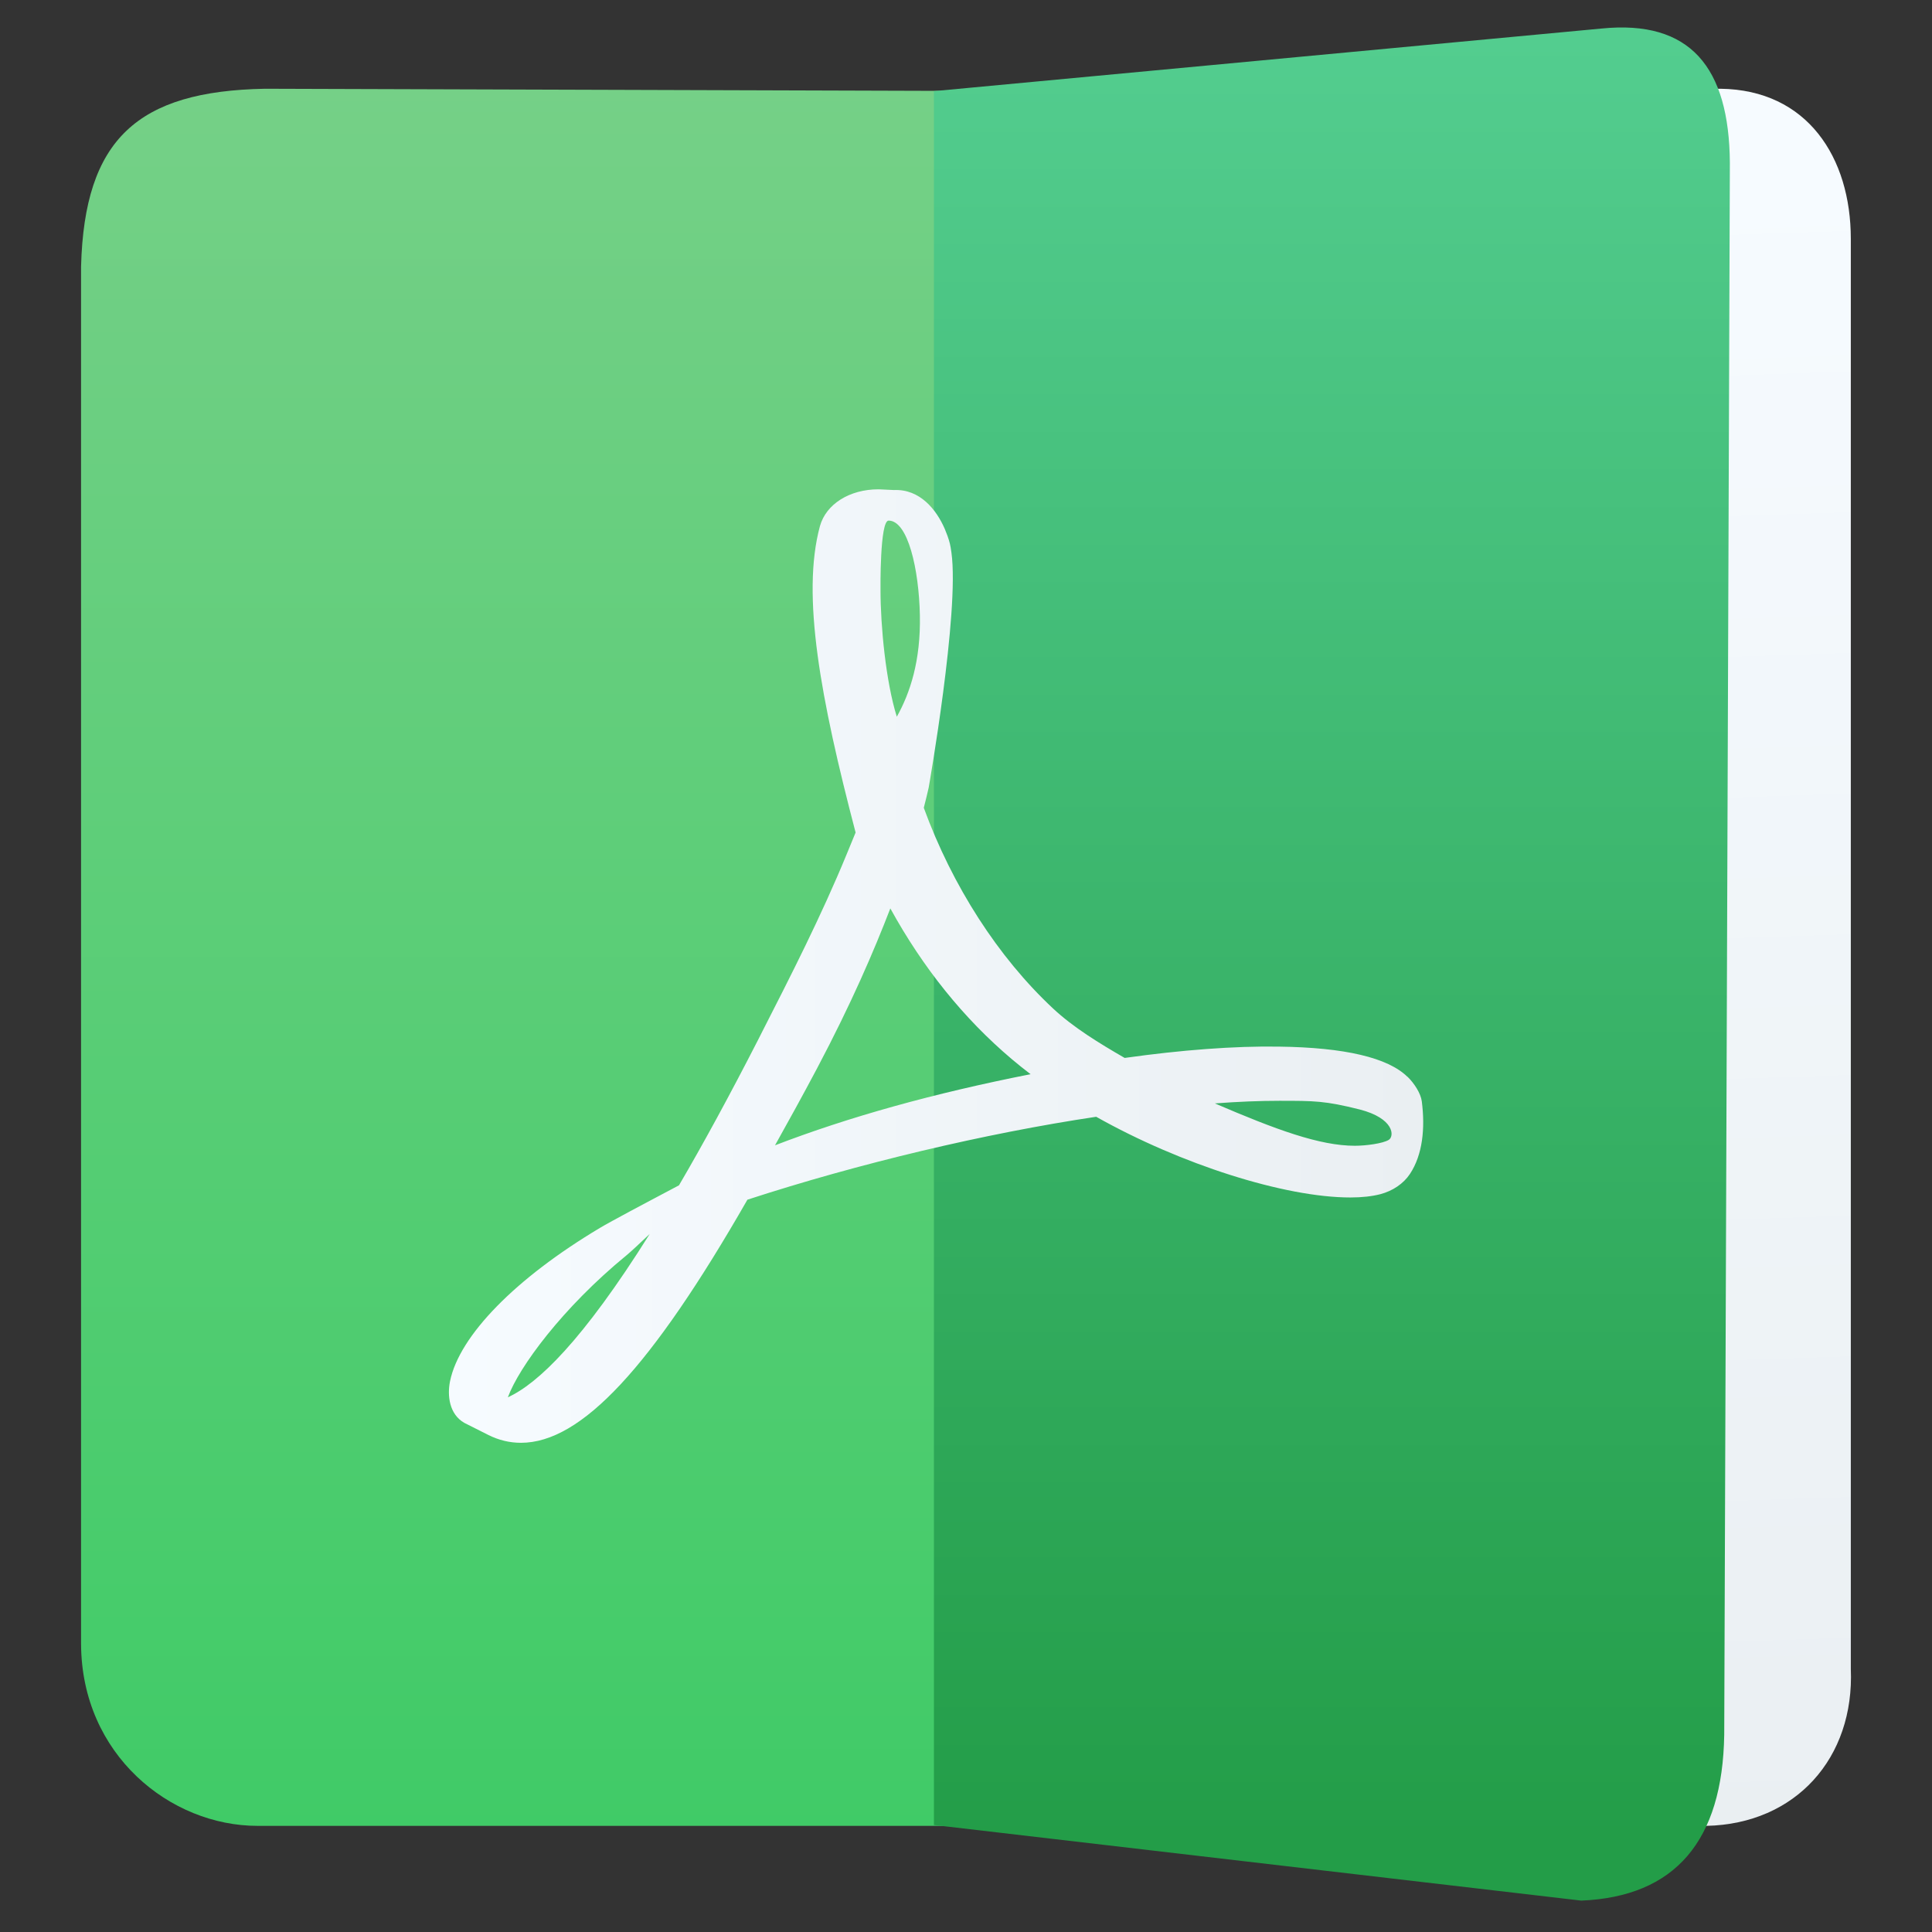 <svg clip-rule="evenodd" fill-rule="evenodd" stroke-linejoin="round" stroke-miterlimit="2" viewBox="0 0 48 48" xmlns="http://www.w3.org/2000/svg" xmlns:xlink="http://www.w3.org/1999/xlink">
 <rect x="0" y="0" width="48" height="48" fill="#333333" stroke="none"/>
 <linearGradient id="a" x2="1" gradientTransform="matrix(.059 -43.125 43.125 .059 17.143 45.363)" gradientUnits="userSpaceOnUse">
  <stop stop-color="#40cb67" offset="0"/>
  <stop stop-color="#75d087" offset="1"/>
 </linearGradient>
 <linearGradient id="b">
  <stop stop-color="#f6fbff" offset="0"/>
  <stop stop-color="#eaeff2" offset="1"/>
 </linearGradient>
 <linearGradient id="c" x2="1" gradientTransform="matrix(.795 41.495 -41.495 .795 -47.225 6.086)" gradientUnits="userSpaceOnUse" xlink:href="#b"/>
 <linearGradient id="d" x2="1" gradientTransform="matrix(0 -45.842 45.842 0 67.34 45.327)" gradientUnits="userSpaceOnUse">
  <stop stop-color="#239d48" offset="0"/>
  <stop stop-color="#55cf92" offset="1"/>
 </linearGradient>
 <linearGradient id="e" x2="1" gradientTransform="matrix(24.205 0 0 24.205 11.153 318.265)" gradientUnits="userSpaceOnUse" xlink:href="#b"/>
 <path d="m6.399 45.363h19.042l-.001-43.099-18.857-.059c-3.166.058-4.486 1.251-4.569 4.417v34.223c.012 2.752 2.216 4.518 4.385 4.518z" fill="url(#a)"/>
 <path d="m42.397 45.363-12.085-.014v-43.099l12.431-.045c2.16.026 3.24 1.708 3.24 3.729v35.526c.094 2.219-1.372 3.855-3.586 3.903z" fill="url(#c)"/>
 <path d="m42.838 43.097c-.04 2.642-1.222 4.026-3.552 4.123l-16.083-1.878v-43.078l16.584-1.555c2.209-.223 3.174.962 3.191 3.337z" fill="url(#d)"/>
 <path d="m34.967 26.753c-.484-.476-1.557-.729-3.19-.75-1.106-.018-2.436.084-3.835.281-.627-.362-1.273-.755-1.78-1.229-1.363-1.273-2.501-3.041-3.211-4.985.046-.181.086-.341.122-.503 0 0 .769-4.363.565-5.838-.028-.203-.045-.262-.099-.419l-.067-.17c-.209-.482-.619-.993-1.261-.965l-.377-.018h-.01c-.716 0-1.3.366-1.453.914-.466 1.717.015 4.286.886 7.613l-.223.542c-.624 1.52-1.405 3.051-2.095 4.402l-.089.176c-.726 1.419-1.384 2.624-1.981 3.645l-.616.326c-.045.023-1.1.582-1.348.732-2.101 1.254-3.493 2.678-3.724 3.808-.073.361-.019.822.355 1.036l.596.3c.258.13.531.195.81.195 1.497 0 3.234-1.864 5.627-6.04 2.762-.9 5.908-1.648 8.665-2.06 2.101 1.183 4.685 2.005 6.316 2.005.289 0 .539-.029.742-.081.313-.083.576-.262.737-.503.316-.477.381-1.133.295-1.804-.026-.199-.185-.446-.357-.614zm-22.349 7.962c.273-.746 1.353-2.221 2.95-3.53.1-.081.347-.313.574-.528-1.67 2.664-2.788 3.725-3.524 4.058zm9.459-21.781c.481 0 .754 1.212.777 2.349.023 1.136-.243 1.934-.573 2.524-.273-.874-.405-2.251-.405-3.152 0 0-.02-1.721.201-1.721zm-2.822 15.521c.335-.599.684-1.232 1.04-1.903.868-1.642 1.417-2.926 1.825-3.983.812 1.478 1.824 2.735 3.013 3.741.148.125.306.252.471.378-2.419.478-4.509 1.06-6.349 1.767zm15.247-.135c-.147.091-.569.146-.841.146-.875 0-1.959-.4-3.478-1.052.583-.044 1.119-.065 1.599-.065.878 0 1.138 0 1.997.215.859.22.87.665.723.757z" fill="url(#e)" fill-rule="nonzero"/>
</svg>
